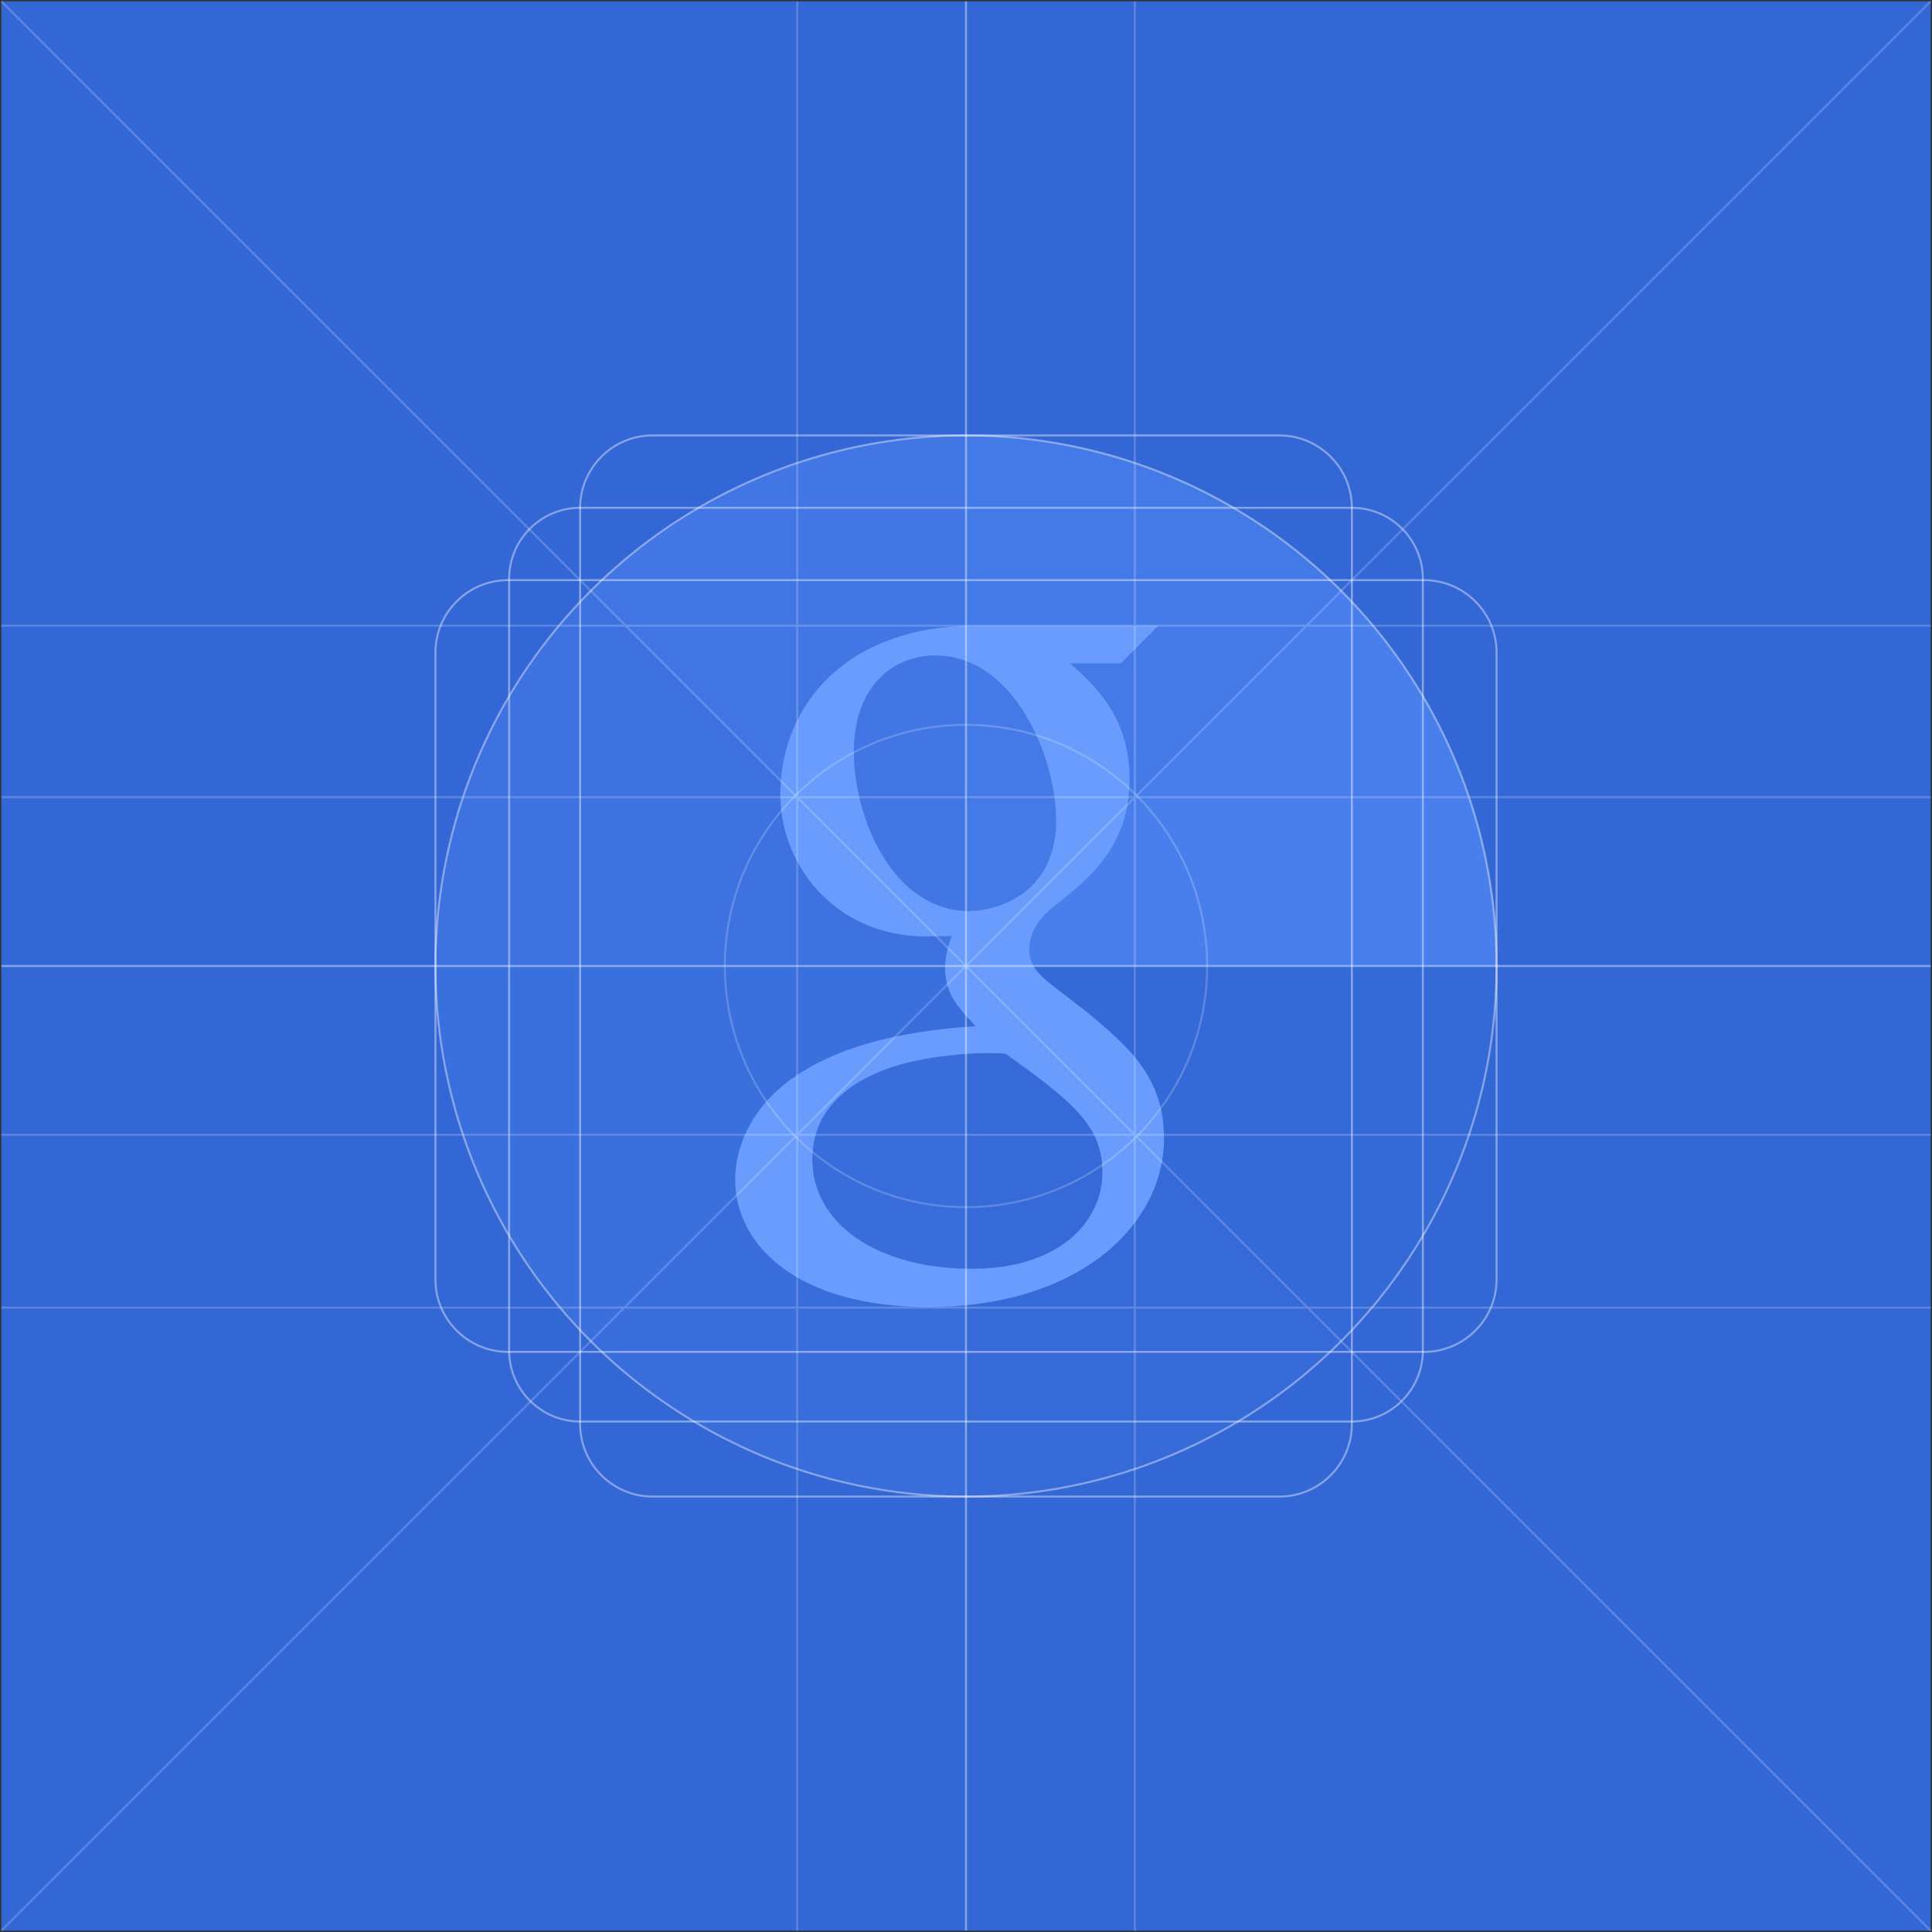 <svg width="1442" height="1442" viewBox="0 0 1442 1442" xmlns="http://www.w3.org/2000/svg" xmlns:xlink="http://www.w3.org/1999/xlink"><rect x="0" y="0" width="1442" height="1442" fill="#333333" stroke="none"/><title>Article_Welcome_Tile_B (1) Copy</title><defs><circle id="a" cx="396" cy="396" r="396"/><circle id="c" cx="396" cy="396" r="396"/><circle id="e" cx="396" cy="396" r="396"/><circle id="g" cx="396" cy="396" r="396"/><circle id="i" cx="396" cy="396" r="396"/><circle id="k" cx="396" cy="396" r="396"/><circle id="m" cx="396" cy="396" r="396"/><circle id="o" cx="396" cy="396" r="396"/><circle id="q" cx="396" cy="396" r="396"/></defs><g fill="none" fill-rule="evenodd"><path d="M1 1h1440v1440H1z" fill="#3367D6"/><g id="Group"><g transform="translate(325 325)"><mask id="b" fill="#fff"><use xlink:href="#a"/></mask><path d="M792 0v396H396L792 0z" id="Shape" opacity=".76" fill="#5991FC" mask="url(#b)"/></g><g transform="translate(325 325)"><mask id="d" fill="#fff"><use xlink:href="#c"/></mask><path d="M396 0h396L396 396V0z" id="Shape" opacity=".68" fill="#5991FC" mask="url(#d)"/></g><g transform="translate(325 325)"><mask id="f" fill="#fff"><use xlink:href="#e"/></mask><path d="M396 396L0 0h396v396z" id="Shape" opacity=".6" fill="#5991FC" mask="url(#f)"/></g><g transform="translate(325 325)"><mask id="h" fill="#fff"><use xlink:href="#g"/></mask><path d="M396 396H0V0l396 396z" id="Shape" opacity=".52" fill="#5991FC" mask="url(#h)"/></g><g transform="translate(325 325)"><mask id="j" fill="#fff"><use xlink:href="#i"/></mask><path d="M792 792L396 396h396v396z" id="Shape" opacity=".2" fill="#5991FC" mask="url(#j)"/></g><g transform="translate(325 325)"><mask id="l" fill="#fff"><use xlink:href="#k"/></mask><path d="M0 792V396h396L0 792z" id="Shape" opacity=".44" fill="#5991FC" mask="url(#l)"/></g><g transform="translate(325 325)"><mask id="n" fill="#fff"><use xlink:href="#m"/></mask><path d="M792 792H396V396l396 396z" id="Shape" opacity=".28" fill="#5991FC" mask="url(#n)"/></g><g transform="translate(325 325)"><mask id="p" fill="#fff"><use xlink:href="#o"/></mask><path d="M396 792H0l396-396v396z" id="Shape" opacity=".36" fill="#5991FC" mask="url(#p)"/></g><g transform="translate(325 325)"><mask id="r" fill="#fff"><use xlink:href="#q"/></mask><path d="M385.3 373.7c-2.5 7.1-4.9 14.9-4.9 24.2 0 20.7 12.5 31.6 22.7 43-30.1 2-86.2 7.7-127.6 33-39.5 23.5-51.8 57.5-51.8 81.5 0 49.5 47.2 95.1 144 95.1 114.9 0 176.1-63 176.1-125.7 0-46.3-27.2-68.9-56.5-93.6l-24.1-18.6c-7.3-6-20.1-14-20.1-28.7 0-14.8 10.2-26.1 18.8-32.7 28.7-22.3 56.2-46.1 56.2-95.4 0-46.7-28-71.3-44.6-85.7h38l28.1-28H402.3c-95.9 0-144.9 59.7-144.9 126 0 51.2 39.5 105.9 109.7 105.9 5.7-.3 18.2-.3 18.2-.3zm12.9-18.7c-55.6 0-85.9-67.6-85.9-119.1 0-48.9 29.6-71.7 60.6-71.7 59.6 0 90.4 76.9 90.4 123-.1 56.9-46.7 67.8-65.1 67.8zm2.2 267c-71.4 0-119.1-34.2-119.1-81.7 0-47.3 44.2-63.4 58.9-68.7 28-9.4 64.1-10.6 70.2-10.6 6.6 0 9.9 0 15.2.5 50.8 36.3 72.2 54.2 72.2 88.3.1 38.1-33.4 72.2-97.4 72.2z" id="Shape" fill="#5991FC" mask="url(#r)"/></g><path d="M710.3 698.7c-2.5 7.1-4.9 14.9-4.9 24.2 0 20.7 12.5 31.6 22.7 43-30.1 2-86.2 7.7-127.6 33-39.5 23.5-51.8 57.5-51.8 81.5 0 49.5 47.2 95.1 144 95.1 114.9 0 176.1-63 176.1-125.7 0-46.3-27.2-68.9-56.5-93.6l-24.1-18.6c-7.3-6-20.1-14-20.1-28.7 0-14.8 10.2-26.1 18.8-32.7 28.7-22.3 56.2-46.1 56.2-95.4 0-46.7-28-71.3-44.6-85.7h38l28.1-28H727.3c-95.9 0-144.9 59.7-144.9 126 0 51.2 39.5 105.9 109.7 105.9 5.7-.3 18.2-.3 18.2-.3zm12.9-18.7c-55.6 0-85.9-67.6-85.9-119.1 0-48.9 29.6-71.7 60.6-71.7 59.6 0 90.4 76.9 90.4 123-.1 56.9-46.7 67.8-65.1 67.8zm2.2 267c-71.4 0-119.1-34.2-119.1-81.7 0-47.3 44.2-63.4 58.9-68.7 28-9.4 64.1-10.6 70.2-10.6 6.6 0 9.9 0 15.2.5 50.8 36.3 72.2 54.2 72.2 88.3.1 38.1-33.4 72.2-97.4 72.2z" id="Shape" opacity=".1" fill="#FFF"/></g><g stroke="#FFF" stroke-width="1.5" transform="translate(1 1)"><path d="M0 466h1440M0 975h1440M0 0l1440 1440M1440 0L0 1440M846 0v1440M594 0v1440M1440 846H0M1440 594H0" id="Shape" opacity=".2"/><circle id="Oval" opacity=".2" cx="720" cy="720" r="180"/><path d="M0 720h1440M720 0v1440" id="Shape" opacity=".4"/><circle opacity=".4" cx="720" cy="720" r="396"/><path d="M1008 378c29.2 0 53 23.8 53 53v576c0 29.2-23.8 53-53 53H432c-29.2 0-53-23.8-53-53V431c0-29.2 23.8-53 53-53h576z" id="Shape" opacity=".4"/><path d="M954 324H486c-29.7 0-54 24.3-54 54v684c0 29.7 24.3 54 54 54h468c29.7 0 54-24.3 54-54V378c0-29.7-24.3-54-54-54z" id="Shape" opacity=".4"/><path d="M1062 432H378c-29.7 0-54 24.3-54 54v468c0 29.7 24.3 54 54 54h684c29.7 0 54-24.3 54-54V486c0-29.7-24.3-54-54-54z" opacity=".4"/></g></g></svg>